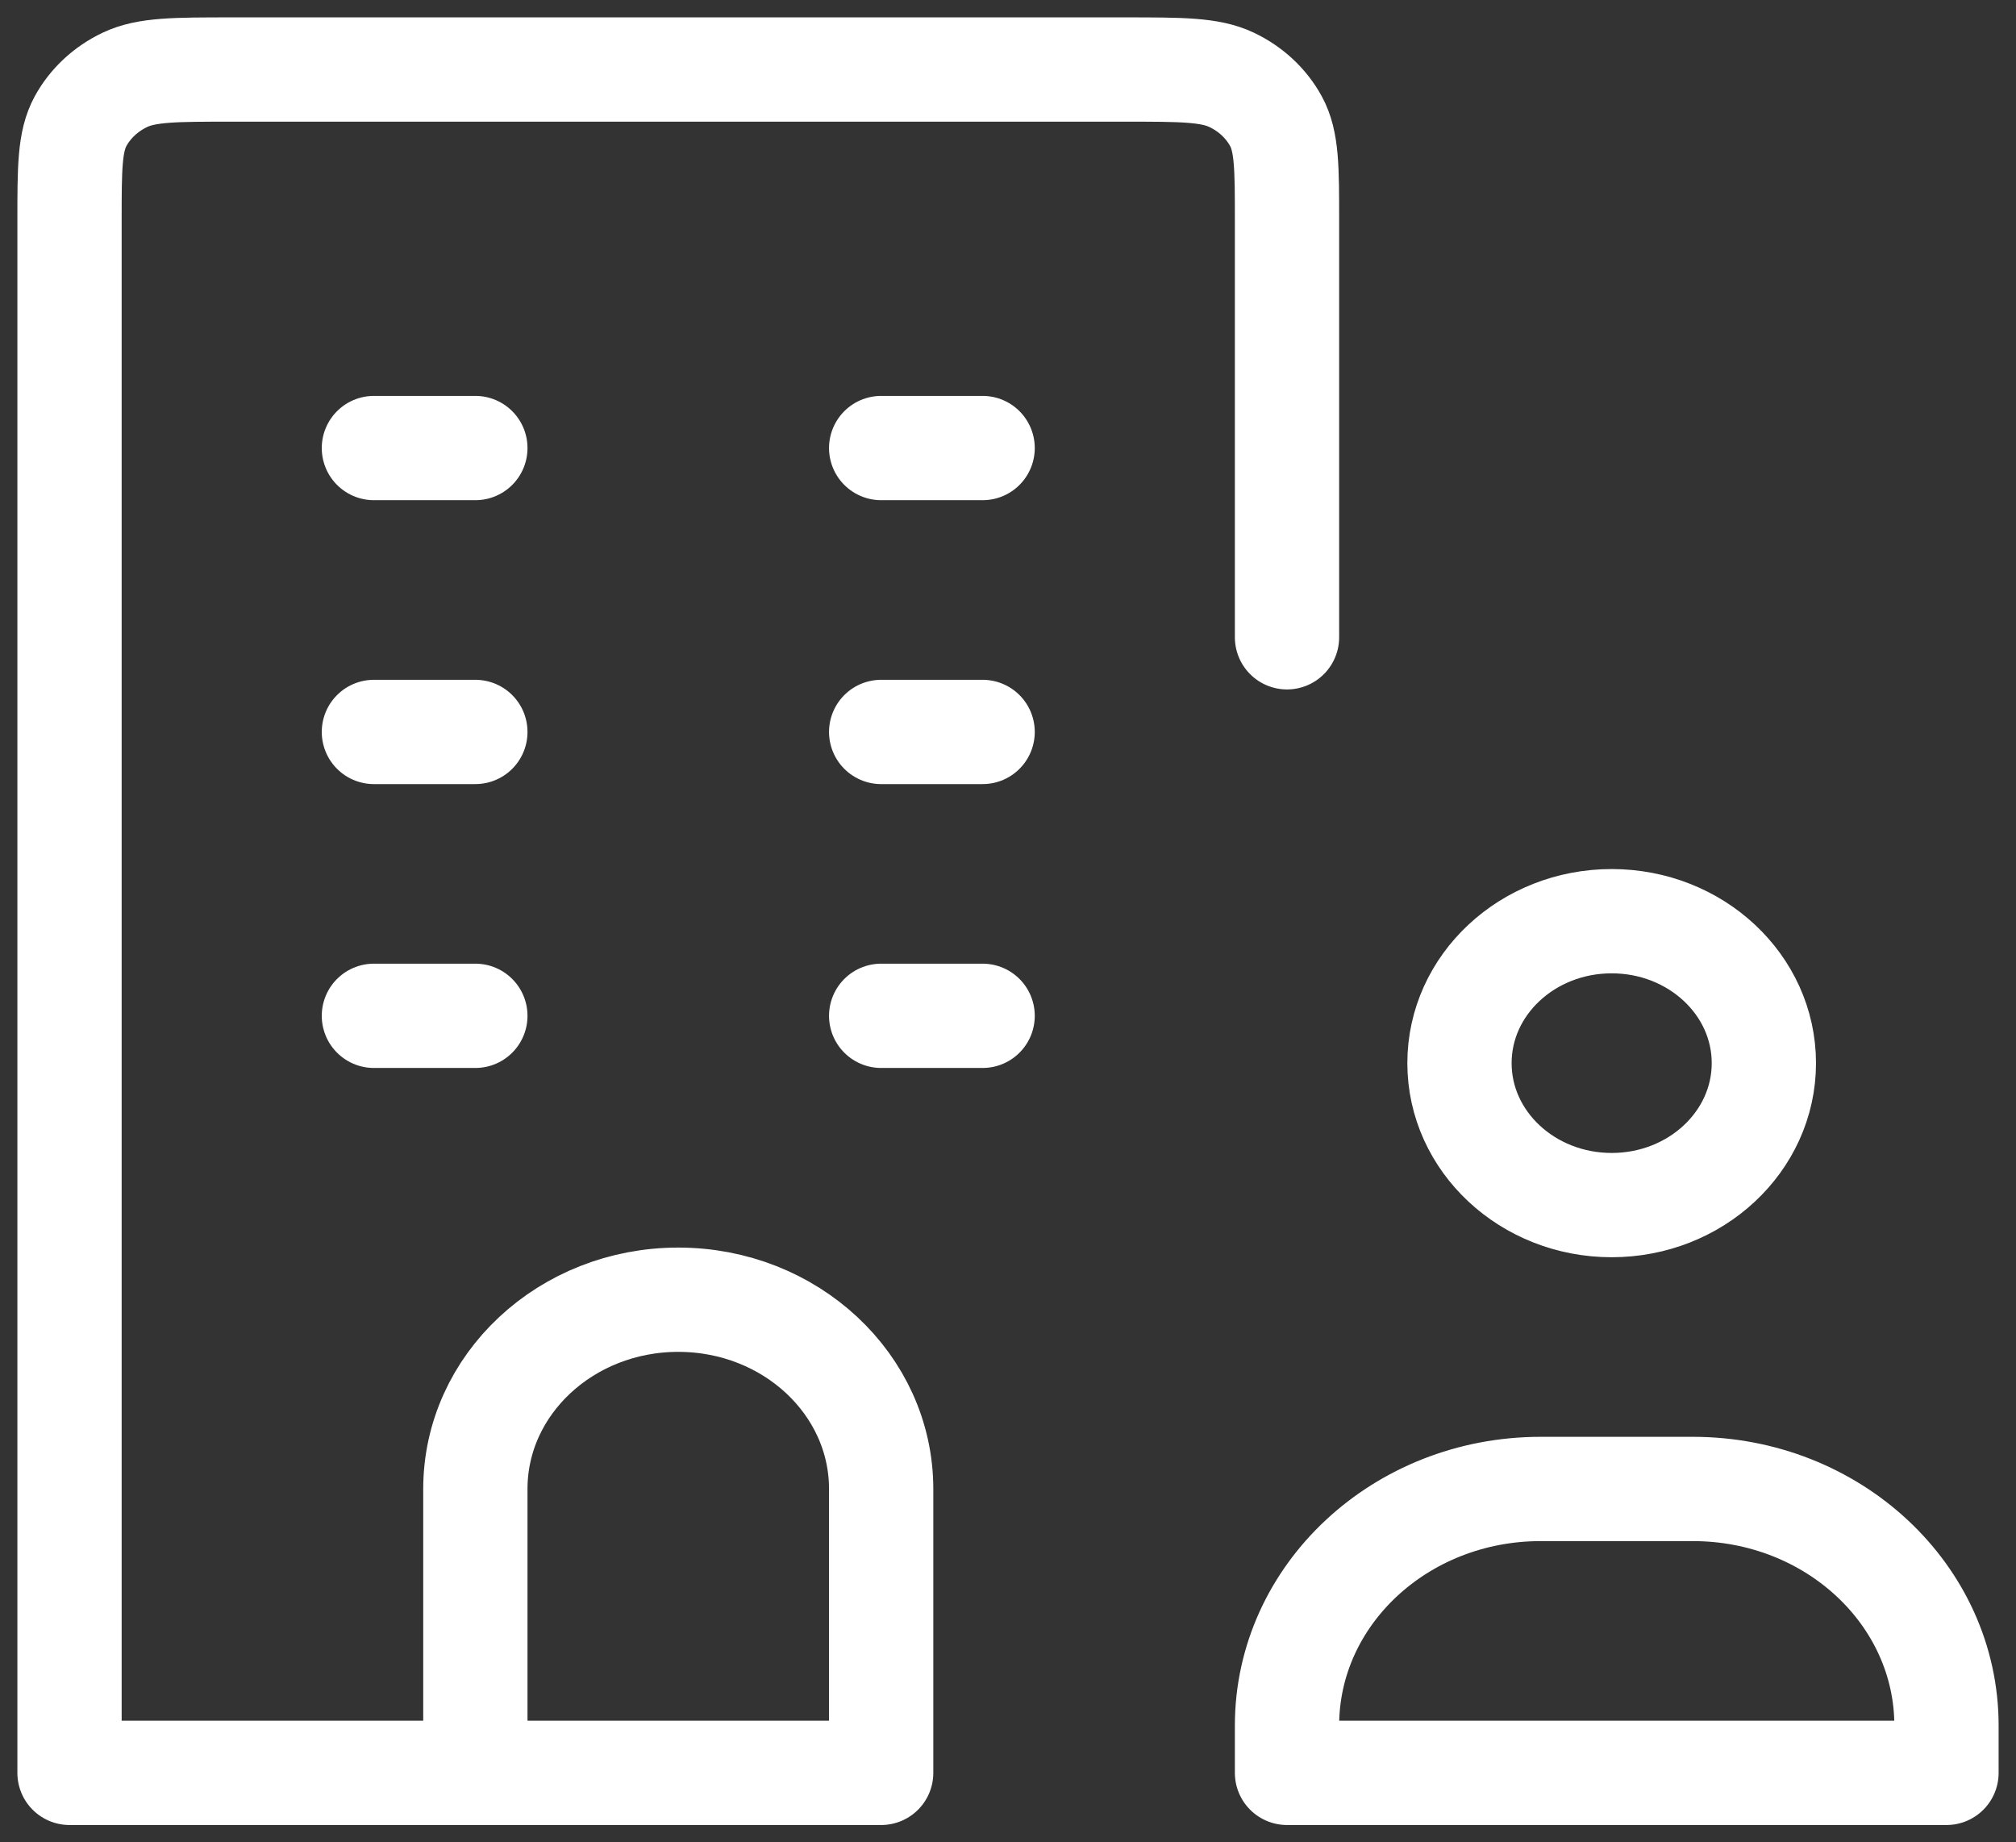 <svg xmlns="http://www.w3.org/2000/svg" width="58" height="53" viewBox="0 0 58 53" fill="none">
  <rect x="0" y="0" width="58" height="53" fill="#333333" stroke="none"/>
  <path d="M10.757 12.889H13.676M10.757 21.056H13.676M25.351 21.056H28.27M25.351 29.222H28.27M10.757 29.222H13.676M25.351 12.889H28.27M13.676 51V42.833C13.676 39.826 16.289 37.389 19.514 37.389C22.738 37.389 25.351 39.826 25.351 42.833V51H13.676ZM13.676 51H2V6.356C2 4.831 2 4.069 2.318 3.486C2.598 2.974 3.045 2.558 3.594 2.297C4.218 2 5.036 2 6.67 2H32.357C33.992 2 34.809 2 35.433 2.297C35.983 2.558 36.429 2.974 36.709 3.486C37.027 4.069 37.027 4.831 37.027 6.356V18.333M50.746 30.583C50.746 32.838 48.786 34.667 46.368 34.667C43.95 34.667 41.989 32.838 41.989 30.583C41.989 28.328 43.95 26.5 46.368 26.5C48.786 26.5 50.746 28.328 50.746 30.583ZM56 51V49.639C56 45.88 52.733 42.833 48.703 42.833H44.324C40.294 42.833 37.027 45.88 37.027 49.639V51H56Z" stroke="white" stroke-width="3" stroke-linecap="round" stroke-linejoin="round"/>
</svg>